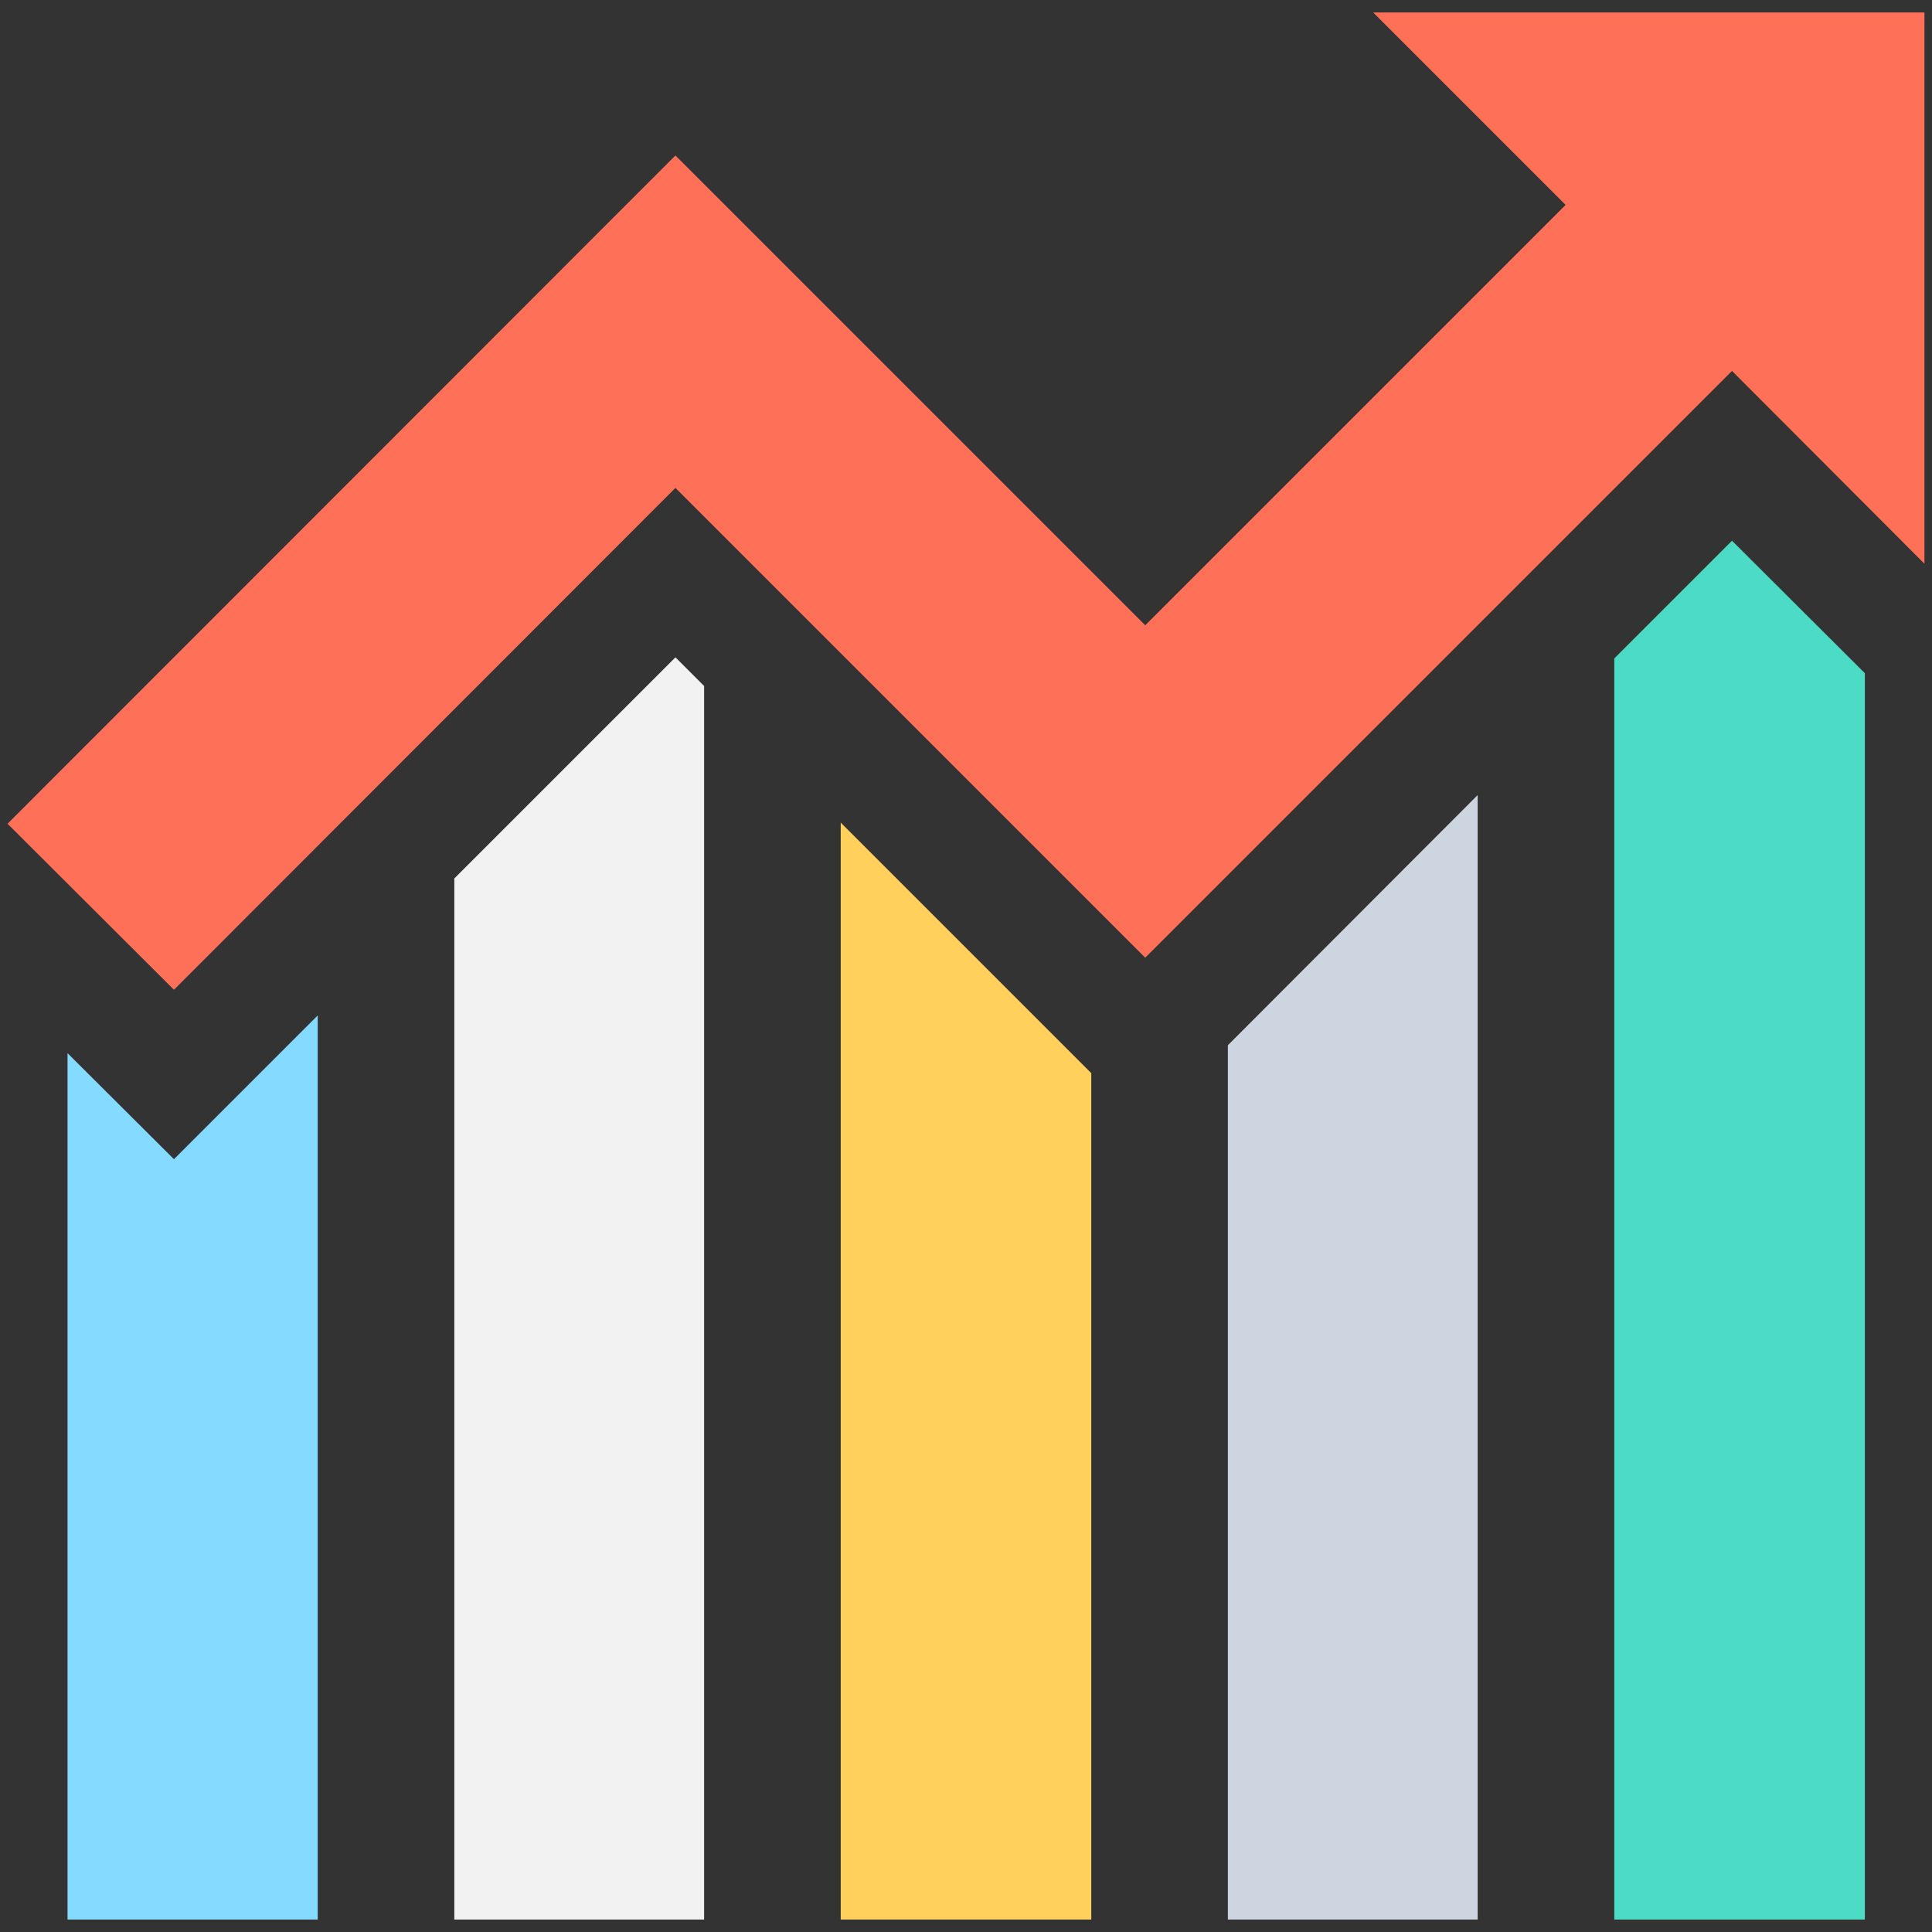<?xml version="1.0" encoding="utf-8"?>
<!-- Generator: Adobe Illustrator 18.0.0, SVG Export Plug-In . SVG Version: 6.00 Build 0)  -->
<!DOCTYPE svg PUBLIC "-//W3C//DTD SVG 1.1//EN" "http://www.w3.org/Graphics/SVG/1.1/DTD/svg11.dtd">
<svg version="1.1" id="Layer_1" xmlns="http://www.w3.org/2000/svg" xmlns:xlink="http://www.w3.org/1999/xlink" x="0px" y="0px"
	 viewBox="0 0 512 512" enable-background="new 0 0 512 512" xml:space="preserve">
<rect x="0" y="0" width="512" height="512" fill="#333333" stroke="none"/>
<g>
	<polygon fill="#FF7058" points="363.9,3.3 414.9,54.3 303.5,165.7 179,41.2 2,218.3 46.1,262.3 179,129.3 303.5,253.8 459,98.3 
		510,149.4 510,3.3 	"/>
	<polygon fill="#84DBFF" points="84.2,269.1 84.2,508.7 17.9,508.7 17.9,279.1 46.1,307.2 	"/>
	<polygon fill="#F2F2F2" points="179,174.2 186.6,181.8 186.6,508.7 120.4,508.7 120.4,232.8 	"/>
	<polygon fill="#FFD15C" points="289.2,284.4 289.2,508.7 222.8,508.7 222.8,218 	"/>
	<polygon fill="#CDD6E0" points="391.6,210.7 391.6,508.7 325.4,508.7 325.4,277 	"/>
	<polygon fill="#4CDBC4" points="494.2,178.4 494.2,508.7 427.8,508.7 427.8,174.5 459,143.3 	"/>
</g>
</svg>
